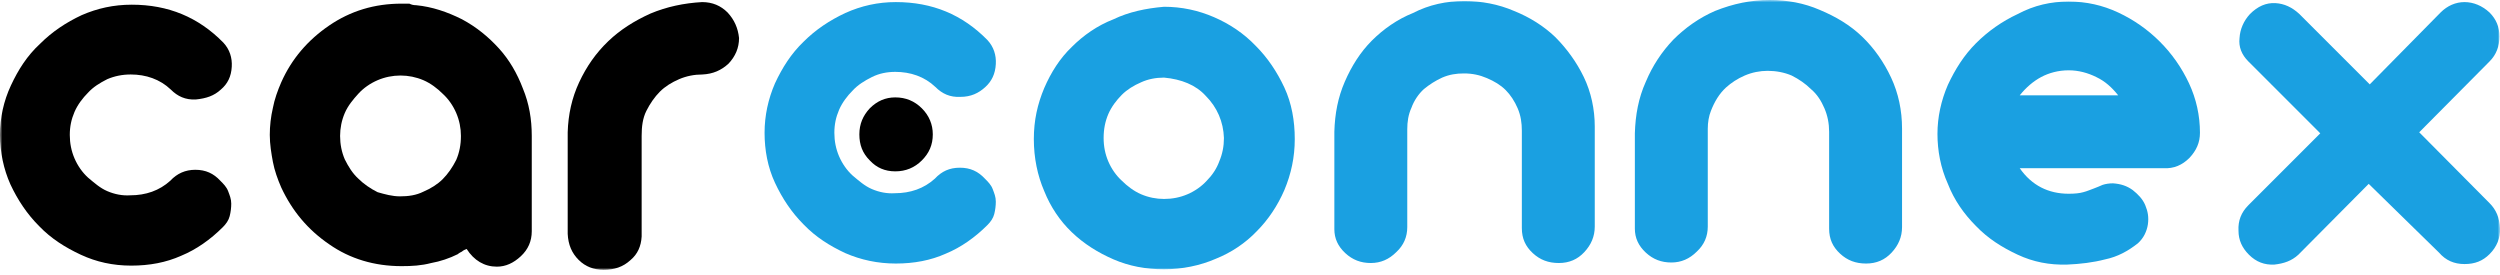 <?xml version="1.0" encoding="UTF-8"?>
<svg xmlns="http://www.w3.org/2000/svg" width="500" height="55" viewBox="0 0 500 55" fill="none">
  <mask id="mask0_139_1571" style="mask-type:luminance" maskUnits="userSpaceOnUse" x="0" y="0" width="500" height="55">
    <path d="M499.99 0H0V54.061H499.99V0Z" fill="white"></path>
  </mask>
  <g mask="url(#mask0_139_1571)">
    <path d="M186.559 26.875C186.559 28.958 185.83 30.625 184.371 32.083C182.913 33.541 181.142 34.27 179.059 34.27C176.976 34.27 175.309 33.541 173.955 32.083C172.497 30.625 171.872 28.958 171.872 26.875C171.872 24.791 172.601 23.125 173.955 21.666C175.413 20.208 177.08 19.479 179.059 19.479C181.142 19.479 182.913 20.208 184.371 21.666C185.83 23.125 186.559 24.896 186.559 26.875Z" fill="black"></path>
    <path d="M179.163 0.417C186.455 0.417 192.496 2.916 197.496 8.021C198.746 9.375 199.267 11.041 199.163 12.812C199.058 14.791 198.329 16.25 197.079 17.395C195.725 18.645 194.163 19.374 192.079 19.374C189.996 19.479 188.434 18.75 187.08 17.395C184.892 15.312 182.08 14.374 179.059 14.374C177.392 14.374 175.83 14.687 174.371 15.416C172.913 16.145 171.559 16.979 170.517 18.125C169.476 19.166 168.434 20.52 167.809 21.979C167.184 23.437 166.872 24.895 166.872 26.562C166.872 28.228 167.184 29.791 167.809 31.249C168.434 32.708 169.372 34.062 170.517 35.103C171.767 36.145 172.913 37.187 174.371 37.812C175.83 38.437 177.392 38.749 178.955 38.645C182.08 38.645 184.788 37.707 186.975 35.728C188.329 34.27 189.892 33.541 191.975 33.541C194.059 33.541 195.621 34.27 196.975 35.728C197.6 36.353 198.225 36.978 198.538 37.812C198.85 38.645 199.163 39.374 199.163 40.312C199.163 41.145 199.058 41.978 198.85 42.811C198.642 43.645 198.121 44.374 197.496 44.999C194.996 47.499 192.184 49.478 189.163 50.728C186.142 52.082 182.809 52.707 179.163 52.707C175.517 52.707 172.184 51.978 169.059 50.624C165.934 49.166 163.122 47.395 160.726 44.895C158.33 42.499 156.455 39.687 154.997 36.562C153.539 33.437 152.914 29.999 152.914 26.562C152.914 23.124 153.643 19.791 154.997 16.666C156.455 13.541 158.226 10.729 160.726 8.333C163.122 5.937 165.934 4.062 169.059 2.604C172.288 1.146 175.621 0.417 179.163 0.417Z" fill="#1AA0E1"></path>
    <path d="M232.808 1.354C236.349 1.354 239.683 2.083 242.808 3.437C245.932 4.791 248.745 6.666 251.141 9.166C253.536 11.562 255.411 14.375 256.87 17.5C258.328 20.624 258.953 24.166 258.953 27.812C258.953 31.457 258.224 34.791 256.87 38.02C255.516 41.145 253.641 43.957 251.349 46.249C249.057 48.645 246.245 50.52 243.12 51.77C239.995 53.124 236.453 53.853 232.808 53.853C229.162 53.853 225.829 53.228 222.704 51.874C219.579 50.52 216.766 48.749 214.371 46.457C211.975 44.166 210.1 41.353 208.85 38.228C207.496 35.103 206.767 31.562 206.767 27.812C206.767 24.062 207.496 20.833 208.85 17.604C210.204 14.479 211.975 11.666 214.371 9.375C216.662 7.083 219.475 5.104 222.704 3.854C225.725 2.396 229.162 1.667 232.808 1.354ZM232.808 15.52C231.141 15.52 229.579 15.833 228.224 16.458C226.766 17.083 225.412 17.916 224.37 18.958C223.329 19.999 222.287 21.354 221.662 22.812C221.037 24.27 220.725 25.833 220.725 27.604C220.725 29.27 221.037 30.833 221.662 32.291C222.287 33.749 223.225 35.103 224.37 36.145C225.412 37.187 226.766 38.228 228.224 38.853C229.683 39.478 231.245 39.791 232.808 39.791C234.474 39.791 236.037 39.478 237.495 38.853C238.953 38.228 240.308 37.291 241.349 36.145C242.391 35.103 243.328 33.749 243.849 32.291C244.474 30.833 244.787 29.27 244.787 27.604C244.682 24.374 243.433 21.458 241.141 19.166C239.162 16.979 236.245 15.833 232.808 15.52Z" fill="#1AA0E1"></path>
    <path d="M292.911 0.208C296.244 0.208 299.681 0.833 302.806 2.188C305.931 3.438 308.744 5.208 311.035 7.396C313.327 9.687 315.306 12.396 316.764 15.416C318.223 18.437 318.952 21.875 318.952 25.312V45.312C318.952 47.291 318.223 48.958 316.869 50.416C315.514 51.874 313.848 52.603 311.764 52.603C309.681 52.603 308.015 51.978 306.556 50.624C305.098 49.27 304.369 47.708 304.369 45.624V26.145C304.369 24.583 304.16 23.125 303.536 21.666C302.911 20.208 302.077 18.958 301.14 18.021C300.098 16.979 298.848 16.25 297.39 15.625C295.932 15 294.473 14.687 292.807 14.687C291.244 14.687 289.89 14.896 288.432 15.521C287.078 16.146 285.932 16.875 284.786 17.812C283.744 18.75 282.807 20.104 282.286 21.562C281.661 22.916 281.453 24.375 281.453 25.833V45.416C281.453 47.395 280.724 49.062 279.265 50.416C277.807 51.874 276.14 52.603 274.161 52.603C272.182 52.603 270.515 51.978 269.057 50.624C267.599 49.27 266.87 47.708 266.87 45.833V26.354C266.974 22.708 267.599 19.479 268.953 16.354C270.307 13.229 272.078 10.417 274.369 8.125C276.661 5.833 279.474 3.854 282.598 2.604C285.828 0.938 289.265 0.208 292.911 0.208Z" fill="#1AA0E1"></path>
    <path d="M353.951 0C357.492 0 360.826 0.625 363.951 1.979C367.18 3.333 369.992 5 372.388 7.292C374.784 9.583 376.763 12.396 378.221 15.521C379.679 18.645 380.409 22.083 380.409 25.729V45.416C380.409 47.395 379.679 49.062 378.325 50.52C376.971 51.978 375.304 52.707 373.221 52.707C371.138 52.707 369.471 52.082 368.013 50.728C366.555 49.374 365.826 47.812 365.826 45.728V26.354C365.826 24.687 365.513 23.125 364.888 21.666C364.263 20.208 363.43 18.854 362.18 17.812C361.138 16.77 359.784 15.833 358.326 15.104C356.867 14.479 355.201 14.166 353.534 14.166C351.972 14.166 350.409 14.479 348.951 15.104C347.493 15.729 346.243 16.562 345.201 17.5C343.847 18.75 342.909 20.312 342.18 22.187C341.764 23.229 341.555 24.479 341.555 25.729V45.312C341.555 47.291 340.826 48.957 339.368 50.311C337.909 51.77 336.243 52.499 334.264 52.499C332.285 52.499 330.618 51.874 329.16 50.52C327.701 49.166 326.972 47.603 326.972 45.728V26.666C327.076 23.02 327.701 19.583 329.16 16.354C330.514 13.125 332.389 10.312 334.68 7.917C337.076 5.521 339.889 3.542 343.013 2.187C346.659 0.729 350.201 0 353.951 0Z" fill="#1AA0E1"></path>
    <path d="M413.741 0.312C417.283 0.312 420.512 1.042 423.637 2.5C426.762 3.958 429.574 5.937 431.97 8.333C434.366 10.729 436.345 13.541 437.803 16.666C439.261 19.791 439.991 23.125 439.991 26.562C439.991 28.541 439.261 30.104 437.907 31.562C436.449 33.02 434.782 33.749 432.699 33.645H403.95C406.345 37.083 409.679 38.749 413.741 38.749C414.991 38.749 415.929 38.645 416.658 38.437C417.491 38.228 418.116 37.916 418.741 37.708C419.366 37.499 419.991 37.187 420.512 36.978C421.137 36.77 421.866 36.666 422.595 36.666C424.158 36.77 425.408 37.187 426.553 38.02C427.595 38.853 428.533 39.791 429.053 41.041C429.574 42.291 429.782 43.437 429.574 44.895C429.366 46.249 428.741 47.603 427.595 48.645C425.616 50.207 423.533 51.353 421.033 51.874C418.637 52.499 416.033 52.811 413.429 52.916C409.887 53.02 406.658 52.395 403.533 50.936C400.408 49.478 397.596 47.707 395.2 45.207C392.804 42.812 390.825 39.999 389.575 36.77C388.117 33.541 387.492 30.104 387.492 26.77C387.492 23.437 388.221 20.104 389.575 16.979C391.033 13.854 392.804 11.041 395.2 8.646C397.596 6.25 400.408 4.271 403.533 2.812C406.866 1.042 410.2 0.312 413.741 0.312ZM423.637 19.062C422.387 17.5 421.033 16.25 419.262 15.416C417.595 14.583 415.72 14.062 413.741 14.062C411.658 14.062 409.783 14.583 408.22 15.416C406.658 16.25 405.2 17.5 403.95 19.062H423.637Z" fill="#1AA0E1"></path>
    <path d="M488.115 2.5C489.469 1.146 491.136 0.417 492.907 0.417C494.677 0.417 496.448 1.146 497.906 2.5C499.261 3.854 499.886 5.416 499.886 7.291C499.886 9.27 499.261 10.937 497.906 12.291L483.844 26.458L497.906 40.624C499.261 41.978 499.886 43.541 499.99 45.624C500.094 47.603 499.365 49.374 497.906 50.832C496.552 52.186 494.99 52.811 492.907 52.811C490.823 52.811 489.157 52.082 487.802 50.52L473.74 36.77L459.678 50.936C458.324 52.186 456.761 52.707 454.886 52.915C452.907 53.02 451.241 52.395 449.782 50.936C448.428 49.582 447.699 48.02 447.699 46.145C447.595 44.166 448.22 42.499 449.678 41.041L464.053 26.666L449.678 12.291C448.324 10.937 447.699 9.375 447.907 7.604C448.012 5.833 448.741 4.166 449.991 2.812C451.553 1.25 453.22 0.521 455.095 0.625C456.866 0.729 458.428 1.458 459.886 2.812L473.949 16.875L488.115 2.5Z" fill="#1AA0E1"></path>
    <path d="M26.354 0.938C33.645 0.938 39.687 3.437 44.687 8.542C45.937 9.896 46.457 11.562 46.353 13.333C46.249 15.312 45.52 16.77 44.166 17.916C42.812 19.166 41.249 19.687 39.166 19.895C37.083 20 35.52 19.27 34.166 17.916C31.979 15.833 29.166 14.896 26.145 14.896C24.479 14.896 22.916 15.208 21.458 15.833C20 16.562 18.645 17.395 17.604 18.541C16.562 19.583 15.521 20.937 14.896 22.395C14.271 23.854 13.958 25.312 13.958 26.979C13.958 28.645 14.271 30.208 14.896 31.666C15.521 33.124 16.458 34.478 17.604 35.52C18.854 36.562 20 37.603 21.458 38.228C22.916 38.853 24.479 39.166 26.041 39.062C29.166 39.062 31.874 38.124 34.062 36.145C35.416 34.687 37.083 33.958 39.062 33.958C41.145 33.958 42.707 34.687 44.062 36.145C44.687 36.77 45.312 37.395 45.624 38.228C45.937 39.062 46.249 39.791 46.249 40.728C46.249 41.562 46.145 42.395 45.937 43.228C45.728 44.062 45.207 44.791 44.582 45.416C42.083 47.916 39.27 49.895 36.249 51.145C33.228 52.499 29.895 53.124 26.25 53.124C22.604 53.124 19.27 52.395 16.145 50.937C13.021 49.478 10.208 47.707 7.812 45.207C5.417 42.812 3.542 39.999 2.083 36.874C0.729 33.853 0 30.416 0 26.979C0 23.541 0.729 20.208 2.187 17.083C3.646 13.958 5.417 11.146 8.021 8.75C10.416 6.354 13.229 4.479 16.354 3.021C19.479 1.667 22.708 0.938 26.354 0.938Z" fill="black"></path>
    <path d="M83.227 1.042C86.456 1.354 89.477 2.396 92.394 3.854C95.31 5.416 97.706 7.396 99.789 9.687C101.873 11.979 103.435 14.687 104.581 17.708C105.831 20.729 106.352 23.854 106.352 27.187V46.249C106.352 48.228 105.623 49.895 104.164 51.249C102.706 52.603 101.144 53.332 99.373 53.332C96.873 53.332 94.79 52.082 93.331 49.791C93.019 49.895 92.602 50.103 92.394 50.311C92.185 50.416 91.769 50.624 91.56 50.832C89.894 51.665 88.019 52.29 86.248 52.603C84.269 53.124 82.394 53.228 80.311 53.228C74.894 53.228 69.998 51.77 65.832 48.853C61.561 45.936 58.436 42.187 56.249 37.499C55.52 35.832 54.895 34.062 54.582 32.395C54.27 30.728 53.957 28.853 53.957 26.979C53.957 25.208 54.165 23.333 54.582 21.562C54.895 19.895 55.52 18.125 56.249 16.458C58.332 11.77 61.561 8.021 65.832 5.104C70.103 2.187 74.894 0.729 80.311 0.729H81.873C82.29 0.937 82.706 1.042 83.227 1.042ZM79.998 39.27C81.665 39.27 83.227 39.062 84.686 38.332C86.144 37.707 87.498 36.874 88.54 35.832C89.581 34.791 90.519 33.437 91.248 31.978C91.873 30.52 92.185 28.958 92.185 27.187C92.185 25.624 91.873 24.062 91.248 22.604C90.623 21.145 89.686 19.791 88.54 18.75C87.498 17.708 86.144 16.666 84.686 16.041C83.227 15.416 81.665 15.104 80.102 15.104C78.54 15.104 76.977 15.416 75.519 16.041C74.061 16.666 72.707 17.604 71.665 18.75C70.623 19.895 69.582 21.145 68.957 22.604C68.332 24.062 68.019 25.624 68.019 27.187C68.019 28.853 68.332 30.416 68.957 31.874C69.686 33.333 70.519 34.687 71.665 35.728C72.707 36.77 74.061 37.707 75.519 38.437C76.977 38.853 78.436 39.27 79.998 39.27Z" fill="black"></path>
    <path d="M120.726 53.957C118.747 53.957 117.081 53.332 115.727 51.978C114.372 50.624 113.643 48.957 113.539 46.77V26.458C113.643 22.916 114.372 19.583 115.831 16.458C117.289 13.333 119.164 10.625 121.664 8.229C124.06 5.937 126.872 4.166 130.101 2.708C133.33 1.354 136.768 0.625 140.414 0.417C142.497 0.417 144.163 1.146 145.518 2.5C146.872 3.958 147.601 5.625 147.809 7.604C147.809 9.583 147.08 11.25 145.726 12.708C144.268 14.062 142.601 14.791 140.518 14.895C138.851 14.895 137.289 15.208 135.83 15.833C134.372 16.458 133.018 17.291 131.976 18.333C130.935 19.374 129.997 20.729 129.268 22.187C128.539 23.645 128.33 25.312 128.33 27.187V47.291C128.226 49.27 127.497 50.832 126.143 51.978C124.58 53.436 122.81 53.957 120.726 53.957Z" fill="black"></path>
  </g>
</svg>
